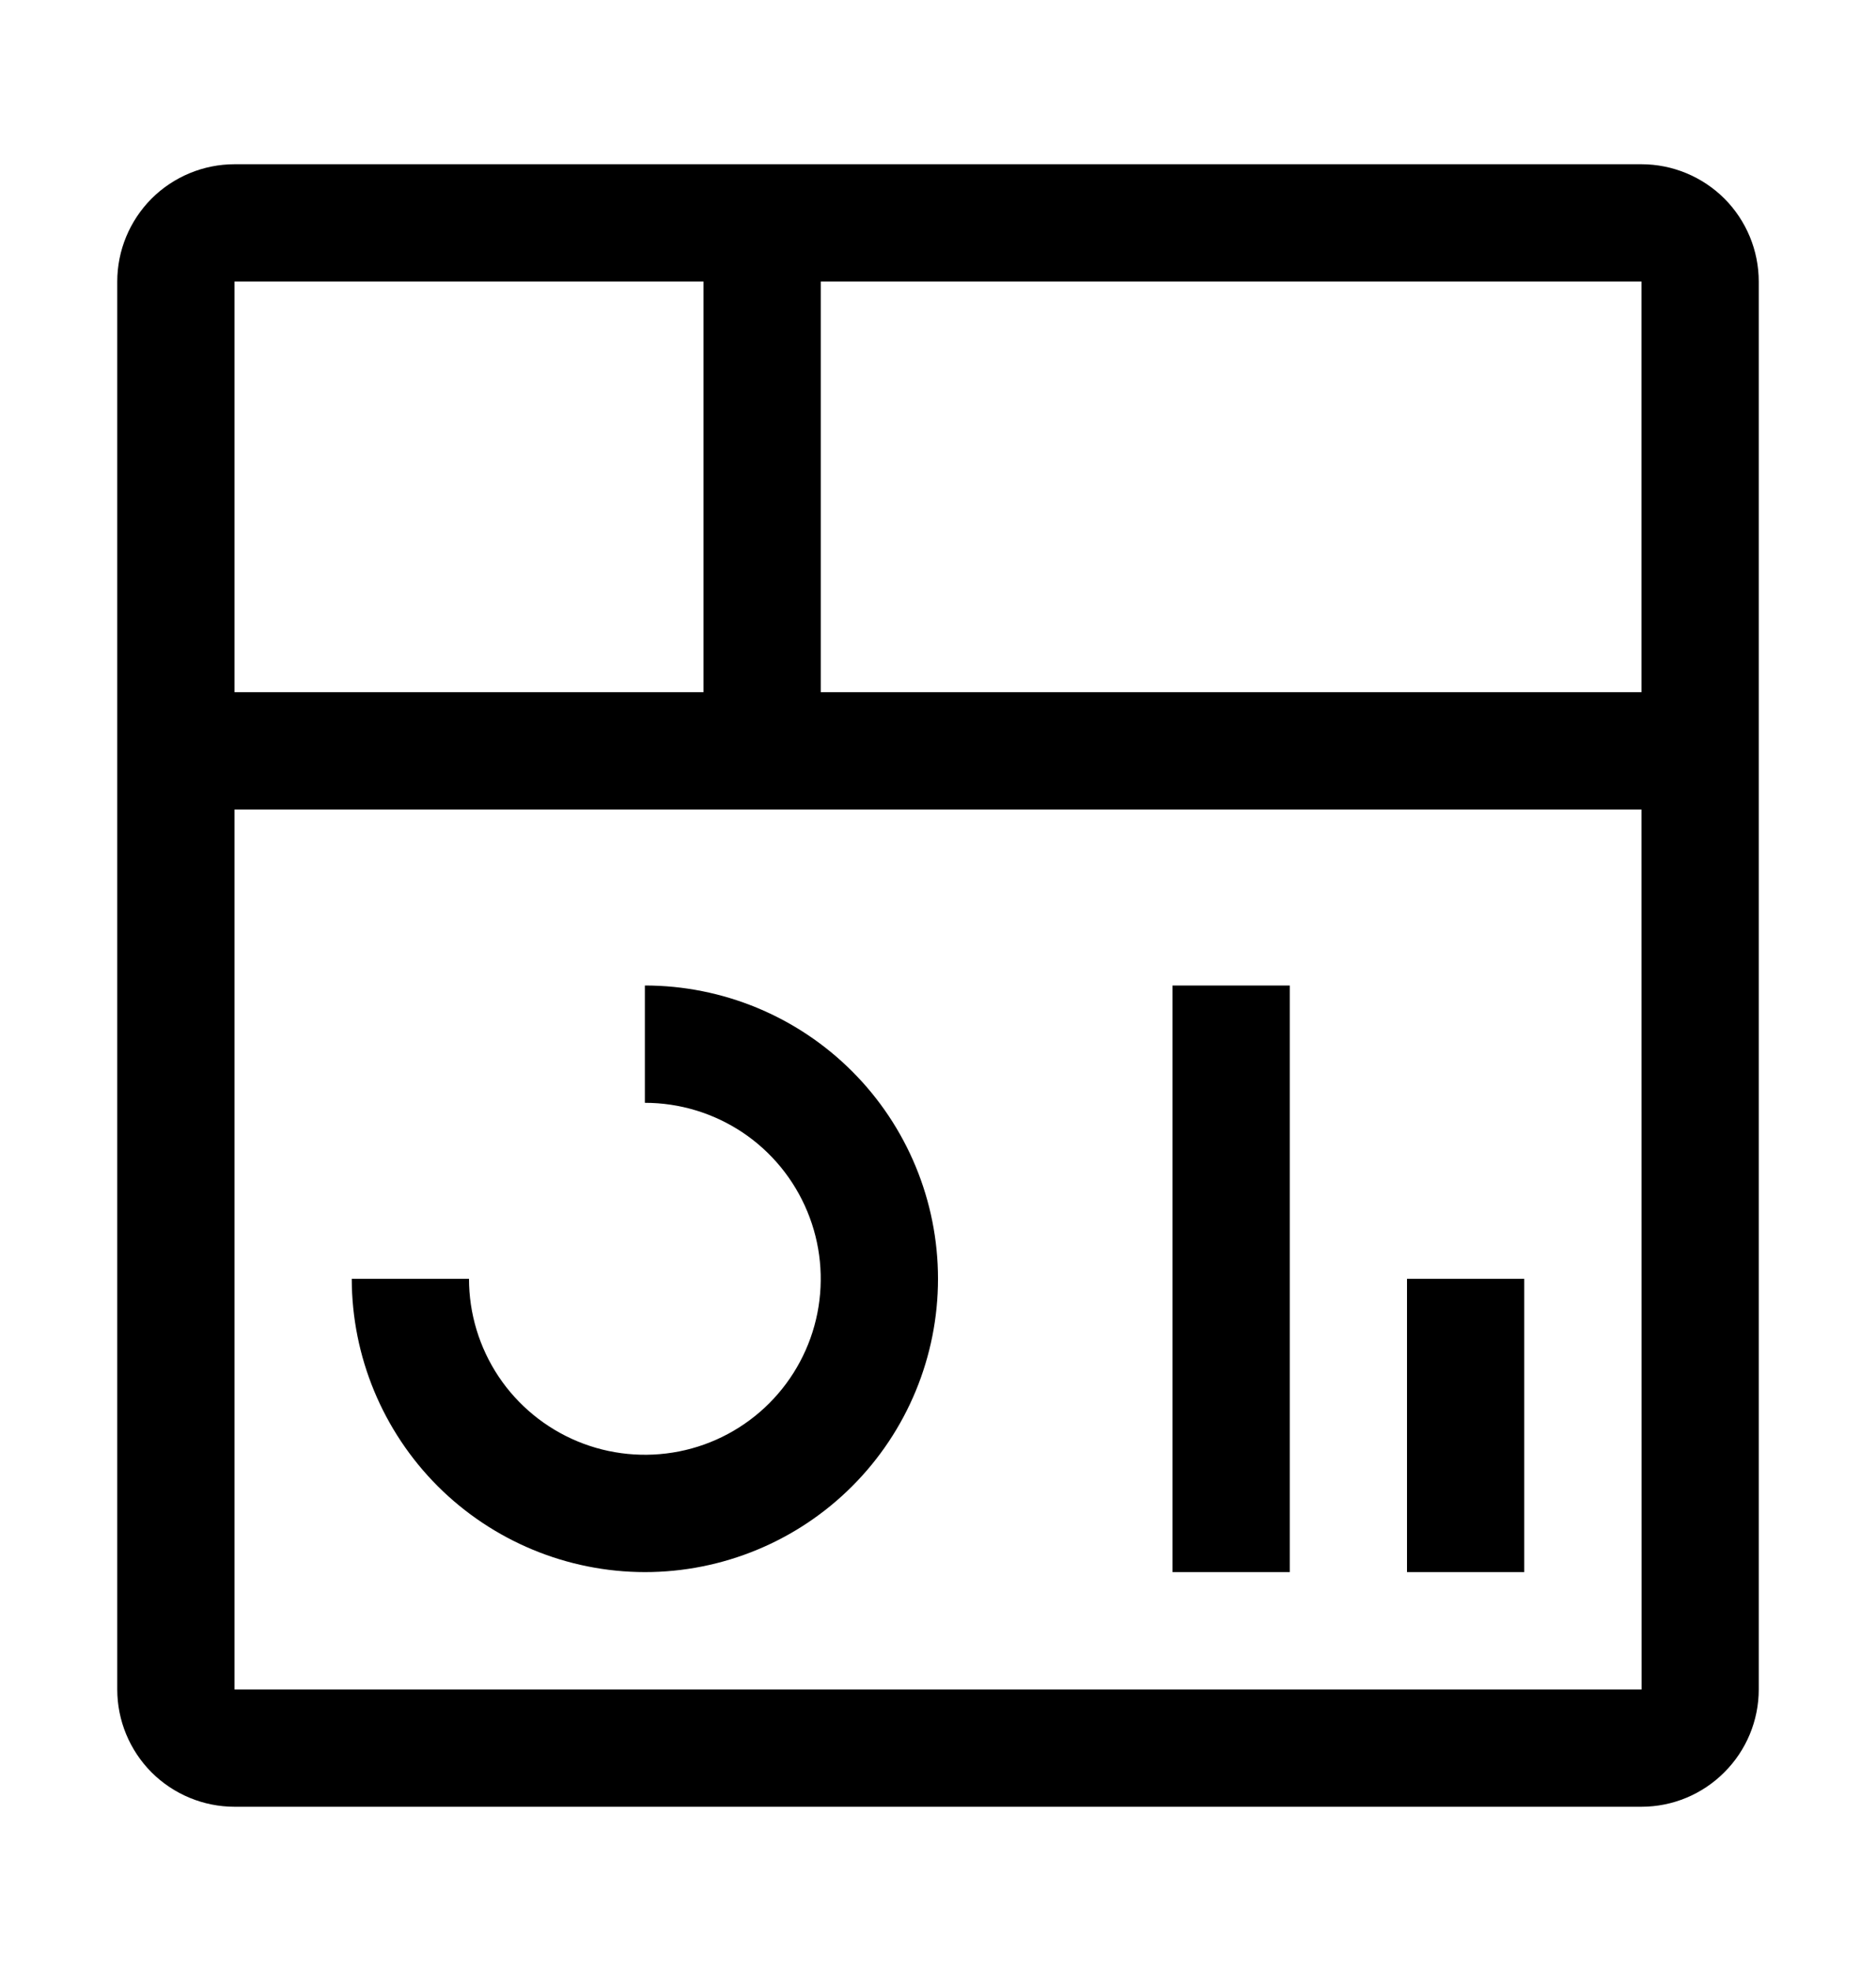 <svg width="20" height="21" viewBox="0 0 20 21" fill="none" xmlns="http://www.w3.org/2000/svg">
<path d="M15 13.625H16.25V16.75H15V13.625ZM12.5 10.5H13.75V16.75H12.5V10.5ZM6.875 16.75C6.046 16.749 5.252 16.419 4.666 15.834C4.081 15.248 3.751 14.454 3.75 13.625H5C5 13.996 5.11 14.358 5.316 14.667C5.522 14.975 5.815 15.215 6.157 15.357C6.5 15.499 6.877 15.536 7.241 15.464C7.605 15.392 7.939 15.213 8.201 14.951C8.463 14.689 8.642 14.354 8.714 13.991C8.786 13.627 8.749 13.25 8.607 12.908C8.465 12.565 8.225 12.272 7.917 12.066C7.608 11.86 7.246 11.75 6.875 11.75V10.5C7.704 10.5 8.499 10.829 9.085 11.415C9.671 12.001 10 12.796 10 13.625C10 14.454 9.671 15.249 9.085 15.835C8.499 16.421 7.704 16.75 6.875 16.75Z" fill="black"/>
<path d="M17.5 1.75H2.5C2.169 1.75 1.851 1.882 1.616 2.116C1.382 2.351 1.25 2.669 1.25 3V18C1.25 18.331 1.382 18.649 1.616 18.884C1.851 19.118 2.169 19.25 2.5 19.25H17.5C17.831 19.25 18.149 19.118 18.383 18.883C18.618 18.649 18.75 18.331 18.75 18V3C18.75 2.669 18.618 2.351 18.384 2.116C18.149 1.882 17.831 1.75 17.5 1.75ZM17.5 7.375H8.75V3H17.5V7.375ZM7.5 3V7.375H2.5V3H7.5ZM2.5 18V8.625H17.5L17.501 18H2.5Z" fill="black"/>
</svg>
